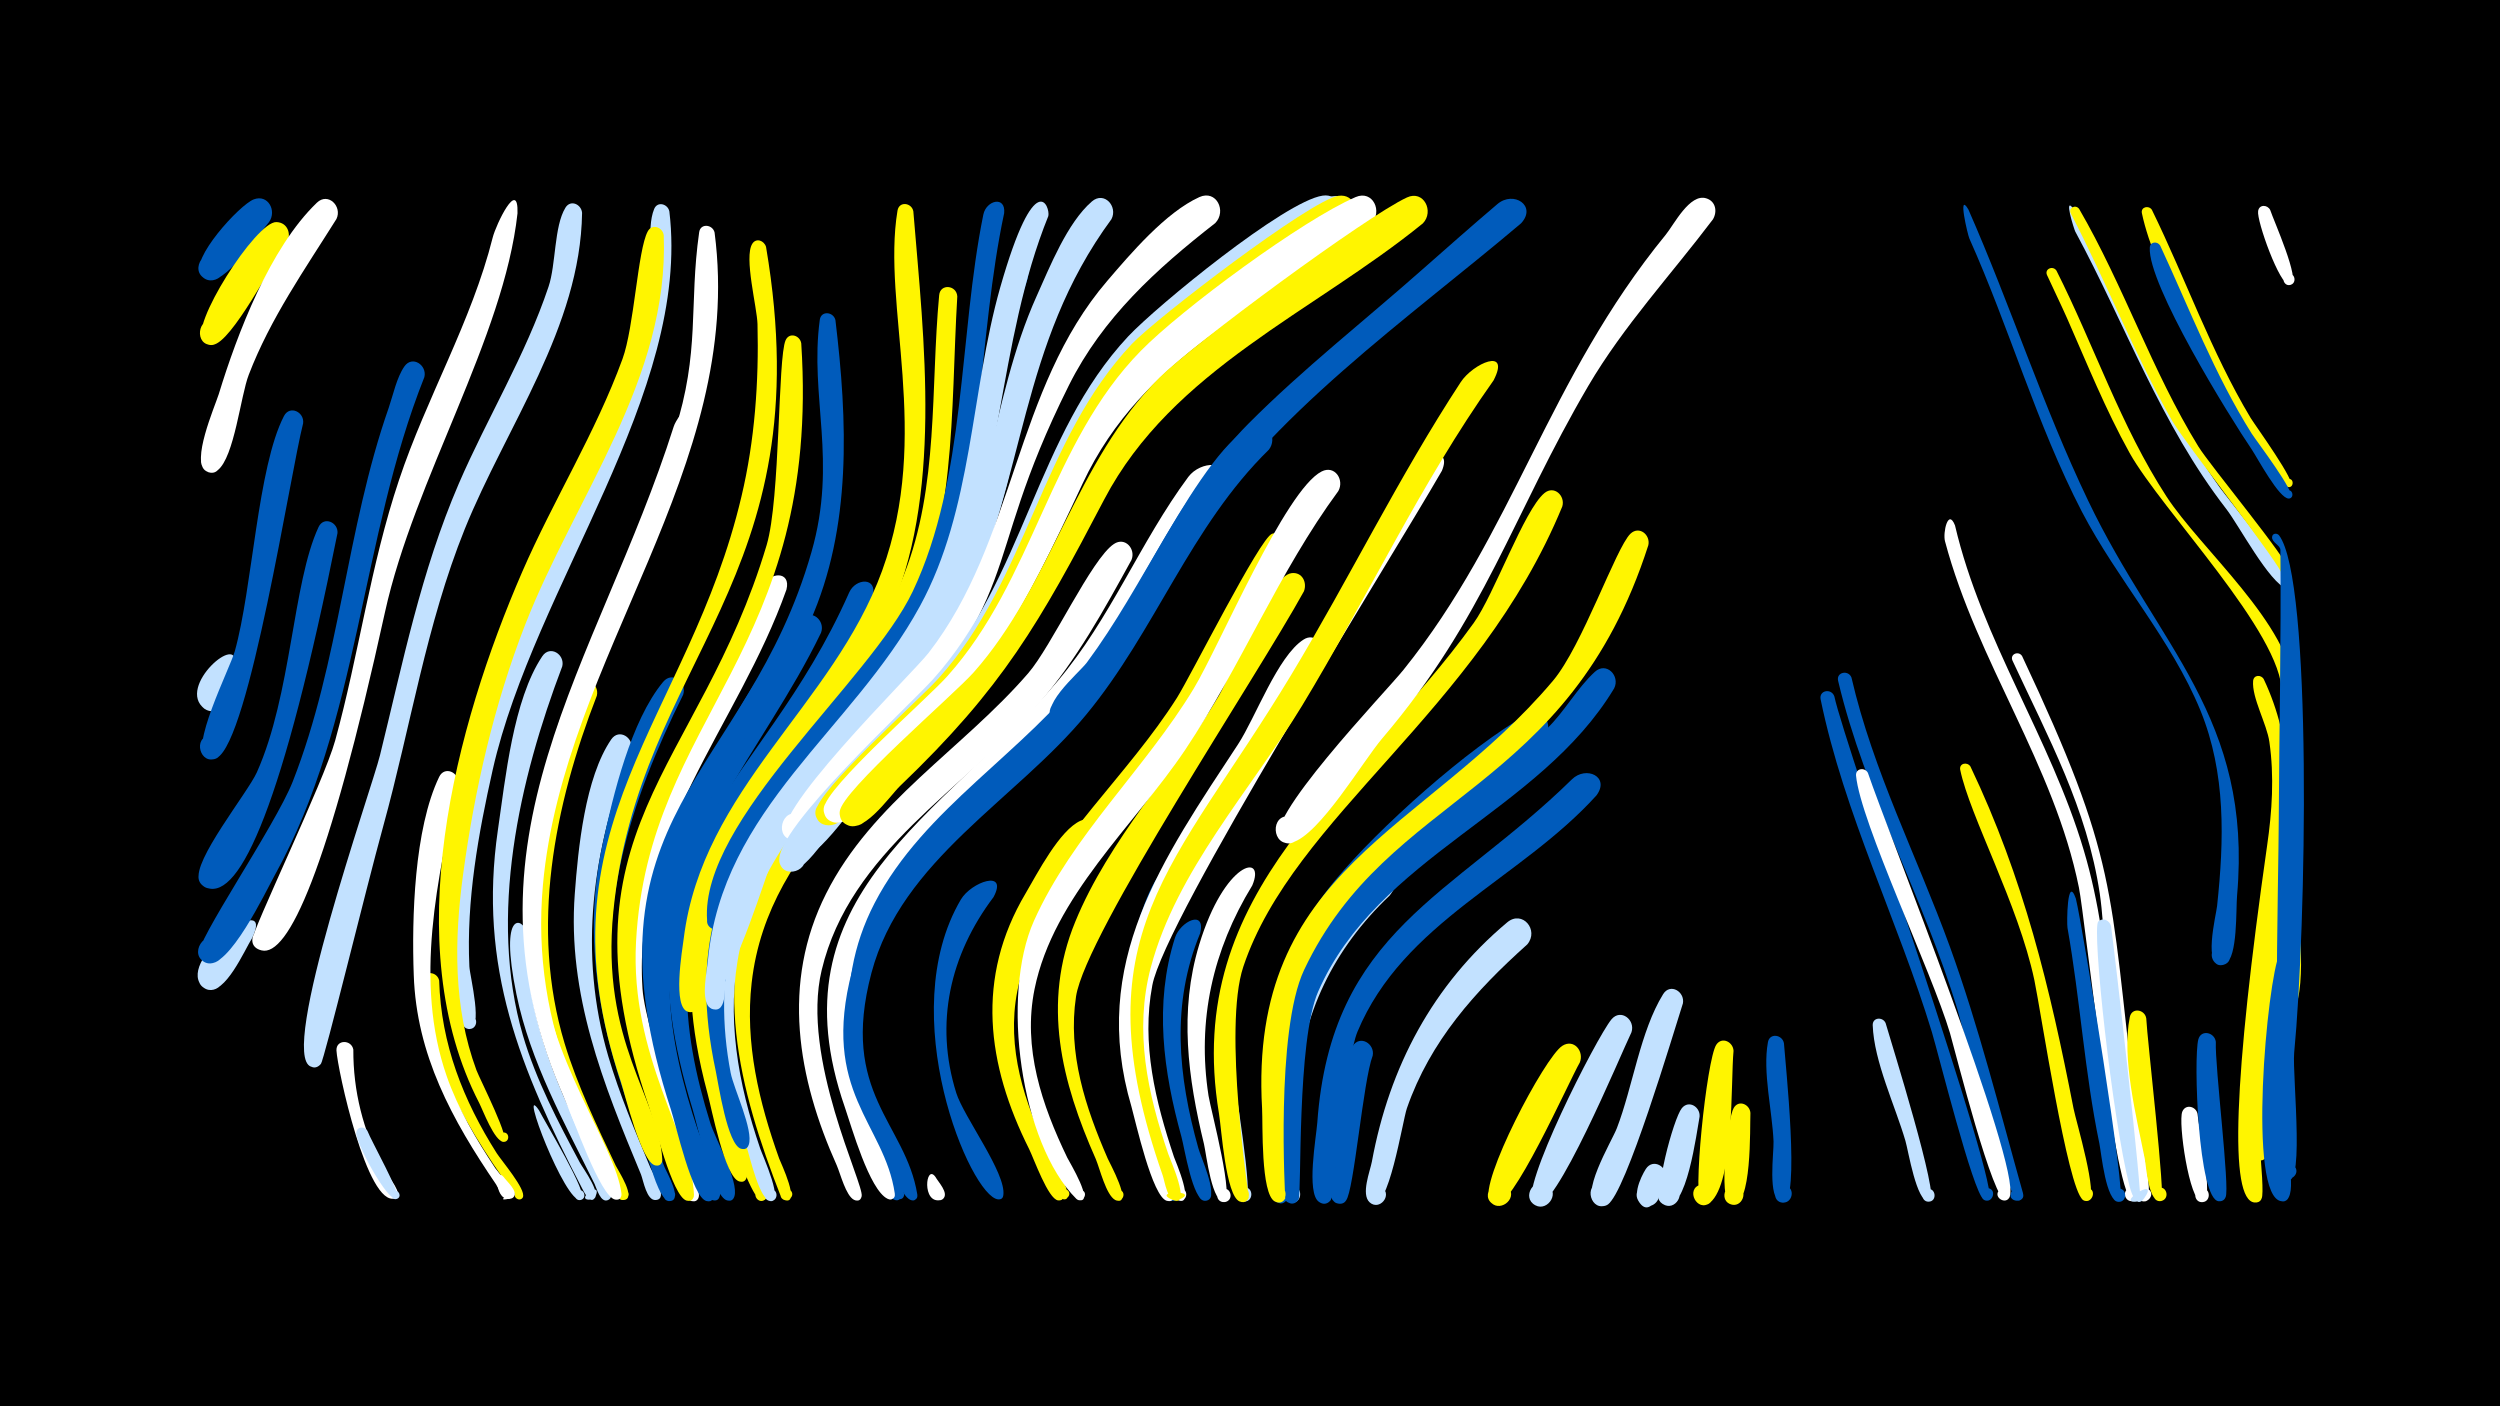 <svg width="1200" height="675" viewBox="-500 -500 1200 675" xmlns="http://www.w3.org/2000/svg"><path d="M-500-500h1200v675h-1200z" fill="#000"/><path d=""  fill="#c2e1ff" /><path d=""  fill="#005bbb" /><path d=""  fill="#fff" /><path d=""  fill="#005bbb" /><path d=""  fill="#fff" /><path d=""  fill="#005bbb" /><path d=""  fill="#005bbb" /><path d=""  fill="#fff500" /><path d=""  fill="#005bbb" /><path d=""  fill="#fff500" /><path d=""  fill="#c2e1ff" /><path d=""  fill="#005bbb" /><path d=""  fill="#fff" /><path d="M-387.4-180.4c-1.6 5.4-4.3 25.3-13.4 21.2-6.8-3-1.4-13.4 4.9-9.7 6.4 3.7 0 13.5-5.9 9.1-14.1-10.4 17.7-37.8 14.4-20.6z"  fill="#c2e1ff" /><path d="M-379-49.7c-3.6 5.7-12.9 27.4-21.5 24.6-9.4-3.1-1-17.2 6.2-10.5 6.2 5.8-3.4 15-9 8.7-11.6-13.4 36.1-47.1 24.3-22.8z"  fill="#c2e1ff" /><path d="M-370.8-393.5c-5.2 5.9-21.5 31.4-30.1 27.6-9.5-4.1 0.6-18.1 7.5-10.4 5.9 6.6-5.1 15.4-10.3 8.2-5.3-7.4 18.7-33.6 25.5-36.2 6.9-2.6 11.1 5.5 7.4 10.8z"  fill="#005bbb" /><path d="M-362.4-383.1c-6.6 8.6-26.4 47.6-35.4 48.6-9.3 1-7.6-14.4 1.2-11.4 8.8 3 0.8 16.2-5.9 9.8-7.1-6.8 25.5-57.8 35.2-57.3 5.6 0.2 7.3 6.1 4.9 10.3z"  fill="#fff500" /><path d="M-354.5-296.8c-6.2 24.2-25.8 152.4-41.4 160.6-8 4.2-12-10.3-2.9-10.8 9.1-0.5 6.6 14.4-1.8 11-9.2-3.7 11-43.2 13.3-51.4 8.5-30.2 10.9-88.4 23.6-112.9 2.8-5.4 9.9-1.9 9.2 3.5z"  fill="#005bbb" /><path d=""  fill="#fff" /><path d="M-338-244.1c-26.1 130.3-46.7 175.9-62.6 170.3-9.5-3.4-0.6-17.5 6.6-10.5 7.2 7-6.8 16.2-10.4 6.7-3.4-9 23.3-41.9 27.7-51.7 16.7-37.4 17.1-90.8 29.6-117.7 2.5-5.4 9.5-2.3 9.1 2.9z"  fill="#005bbb" /><path d="M-330.4 3.8c-0.1 19.8 4.7 39 14 56.5 1.5 2.7 8.5 10.8 7.3 13.7-1.2 3-5.6 0-3.2-2.2 2.3-2.2 5 2.4 2 3.4-13.4 4.5-27.8-62.4-28.2-71-0.2-5.3 7.2-5.3 8.1-0.4z"  fill="#fff" /><path d="M-323.6 42.9c1.5 4.2 16.6 31.1 14.4 32.4-2.3 1.4-4.3-2.4-1.8-3.5 2.5-1.1 4.1 2.9 1.4 3.7-4.4 1.5-19.9-27.4-19.4-31.8 0.3-3.1 4.1-3.2 5.4-0.8z"  fill="#c2e1ff" /><path d="M-338.5-394.9c-15.3 24.4-31.7 47.7-42.1 74.8-3.9 10-6.9 39.5-14.9 45.8-6.2 5-12.1-6.9-4.3-8.8 9.1-2.2 6.8 13.8-1.3 9.2-7.4-4.2 4.1-30.7 6.1-36.9 8.9-29.1 24.6-70.3 47.1-91.9 5.4-5.2 12.3 1.8 9.4 7.8z"  fill="#fff" /><path d=""  fill="#fff500" /><path d="M-296.3-319c-30.8 77.4-31.1 165.4-71.6 238.7-4.3 7.7-22.5 46.3-32.9 42.5-9.5-3.4-0.6-17.5 6.6-10.5 7.2 7.1-6.9 16.1-10.4 6.7-2.1-5.6 36.7-61.9 45.1-83.2 22.6-57.6 25.6-121 46.1-179.5 2.1-6.1 3.8-14.5 7.5-19.8 3.8-5.5 11-0.6 9.6 5.1z"  fill="#005bbb" /><path d="M-289.2-29.3c0.9 30.4 11.5 57.4 27.6 82.8 2.3 3.6 14.1 17.4 12.6 21-1.2 3-5.7-0.1-3.3-2.3 2.4-2.2 5.1 2.5 2.1 3.5-1.8 0.6-53.2-68.9-46.8-105.4 0.8-4.8 7-3.8 7.8 0.4z"  fill="#fff500" /><path d="M-280.1-124c-9.8 45.3-21.3 95.2-5.5 140.5 5.5 15.8 14.1 30.3 23.3 44.2 1.1 1.7 11.9 13.5 6.6 14.7-9.5 2.1 8.5-6.3 0.8-0.4-3 2.3-6.1-5.2-7-6.5-21.1-31-38.2-62.1-39.5-100.5-1-27.2 0.2-70.2 12.2-95.1 2.6-5.4 9.6-2.2 9.1 3.1z"  fill="#fff" /><path d=""  fill="#c2e1ff" /><path d="M-251.6-397.6c-6.6 59.9-49.5 127.4-63.6 191.4-27.5 125.2-46.6 165.4-59.2 162.4-10.7-2.5 0.3-18.3 6.4-9 5.2 7.9-9.5 13.4-10.9 4.1-0.6-3.8 34.5-76.4 39.8-95.9 11.4-41.4 16.9-84 30.6-124.9 13.1-39.4 34.9-76.2 45-116.5 1.6-6.3 12.4-28.8 11.9-11.6z"  fill="#fff" /><path d="M-258.3 64.9c1.5 2.2 7.2 6.9 4.8 9.7-1.8 2.1-4.9-0.9-3-2.8 2.3-2.2 5.1 2.4 2.1 3.4-8.2 2.8-8.5-15.6-3.9-10.3z"  fill="#fff" /><path d="M-247.7-53.1c0.2 33.9 10.6 64.9 25.5 95 2.1 4.2 18.9 32 14.1 34.1-2.7 1.1-4.8-2.7-2.5-4.4 2.8-2 5.7 2.6 2.7 4.3-3.8 2.1-5.8-5.8-6.7-7.6-14.5-29.5-30.8-58.4-37.5-91-8.6-41.9 3.5-36 4.4-30.4z"  fill="#c2e1ff" /><path d="M-241.3 32.9c2.5 5 24.4 41.1 20.5 42.9-2.9 1.4-4.9-3.3-1.8-4.4 3.1-1.1 4.5 3.9 1.3 4.6-7.4 1.7-30.1-57.9-20-43.1z"  fill="#c2e1ff" /><path d="M-230.1-180.2c-20.7 54.5-35.6 119.7-18.9 177.2 6.3 21.5 16.8 41.3 27.3 61 1.3 2.5 12.2 17.1 5.6 17.8-9.2 0.9 5.5-10 2-1.6-2.2 5.3-6-2.9-6.5-3.8-29.7-57.4-50-106.1-40.4-172.1 3.6-24.5 7.3-62.4 21.3-83.3 3.7-5.5 10.9-0.9 9.6 4.8z"  fill="#c2e1ff" /><path d="M-220.6-397.8c-0.8 54.8-36.4 102.5-56.3 151.7-18.5 45.9-26 95-39.1 142.5-8.6 31.2-28.3 112.3-30 114.3-5.2 6.1-11.7-6.3-3.7-7.1 6.8-0.7 5.5 10.6-1 8.4-16-5.5 29.1-133.2 33.1-149.5 10.9-44.2 19.7-88.3 37.8-130.3 13.7-31.7 32.1-61.7 43.1-94.6 3.6-10.6 2.6-28.9 8.1-37.9 2.5-4.1 7.7-1.6 8 2.5z"  fill="#c2e1ff" /><path d="M-213.5-166.1c-20.5 52.8-32.2 111.5-15.5 166.9 6.2 20.4 15.5 39.6 24.6 58.8 1 2.1 10.3 16.1 3.7 16.4-4.9 0.2-2.1-7.8 1.5-4.6 3.2 2.7-2.4 6.9-4.1 3.1-25.4-55.8-48.4-105.8-39.9-168.8 3-22.6 7-57.5 20.1-76.8 3.7-5.5 10.9-0.8 9.6 5z"  fill="#fff500" /><path d=""  fill="#005bbb" /><path d="M-197-140.1c-18.7 47.5-25.6 97.6-11 147.2 5.4 18.3 12.8 35.8 20.2 53.4 1 2.4 9.2 15.4 2.4 15.5-3.8 0-3.5-5.9 0.2-5.5 3.2 0.3 3.2 5.1 0 5.5-4.4 0.5-6-9.4-7.1-12.2-18.2-43.7-35.4-86.5-31.8-134.8 1.6-21.6 4.9-55.7 17.5-74.1 3.8-5.5 11-0.7 9.6 5z"  fill="#c2e1ff" /><path d="M-178.7-398.5c10.4 87.3-64.8 179.7-84.8 268-6.9 30.7-12.7 62.7-11.2 94.4 0.2 4.6 7.1 31.2-0.5 30-4.4-0.7-3-7.6 1.4-6.5 3.7 1 2.8 6.7-1 6.5-6.8-0.3-7.1-23.9-7.6-28.8-8.8-97.3 38.6-182.9 76.4-268.3 8.2-18.5 15-37.7 18.2-57.7 1.7-10.9-2.2-29.2 1.8-38.8 1.6-3.9 6.6-2.4 7.3 1.2z"  fill="#c2e1ff" /><path d="M-181.4-387c2.6 68.9-42.5 125.4-66.5 186.8-14.9 38.2-24.3 79.2-29.8 119.8-4.3 31.6-4.8 63.8 6.4 94.1 1.6 4.3 17.4 35.2 12.8 34.4-2.6-0.4-2.3-4.3 0.2-4.5 3-0.1 3 4.6 0 4.5-4.4-0.3-9.9-15.2-11.7-18.7-39.3-76.1-11.6-180.6 20.7-255 15-34.5 35.2-66.7 48.1-102.1 5.6-15.3 7.3-52.3 12.1-61.2 2.1-4 7.3-2 7.7 1.9z"  fill="#fff500" /><path d="M-172.1-166.5c-25.5 51.4-43.4 105.5-30.4 163.3 4.9 21.9 13.2 42.7 21.5 63.5 0.9 2.2 9.1 16.3 2.3 16.2-4.5 0-2.8-7.3 1.2-5.4 4 1.9-0.5 7.8-3.3 4.4-4.7-5.6-6.9-17-9.7-23.8-19.1-47.9-31.4-95.2-20.2-146.8 5-23.3 13.5-58.9 29-77.6 4.5-5.4 11.6 0.3 9.6 6.2z"  fill="#005bbb" /><path d="M-164.1-301.6c-22.9 88.9-83.5 164.1-77 260.3 3.3 48.7 36.7 91.2 39.4 114.2 0.5 4.8-7.5 2.6-4.7-1.2 3.4-4.5 7.3 5 1.7 4.1-7.1-1.1-20.5-39.9-23.7-47.1-56.2-124.4 15.7-210.2 51.8-324 1.7-5.4 14.8-20.8 12.5-6.3z"  fill="#fff" /><path d="M-157-388.4c14.8 113.3-72.6 203.6-82.4 313.3-3 33.2 2.1 65.3 14.6 96.1 2 4.8 14.1 24.5 11.7 28.6-2.4 4.1-7.5-2.4-2.9-3.7 3.9-1.1 4.3 5.6 0.3 4.9-6.7-1-16.1-32.3-18.5-38.4-43.1-111.1 25.4-203.4 58-305.2 12.4-38.6 6.8-60.5 11.8-95.7 0.6-4.5 6.5-3.8 7.4 0.1z"  fill="#fff" /><path d="M-147.5-54.9c-9.8 35.3-3.6 71.3 7.7 105.4 1.4 4.1 10.9 22.4 6.9 25.4-3.2 2.3-6.5-2.9-3.1-4.9 4-2.3 6.2 5 1.6 5.4-6 0.5-32.7-72.7-24.7-123.8 1.2-7.5 13-20.7 11.6-7.5z"  fill="#fff500" /><path d=""  fill="#005bbb" /><path d="M-132.3-381.5c27.3 160.9-61.2 197.1-73.3 319-6.2 62.8 21.9 89.5 23.5 119 0.3 5.2-8.3 2.3-4.9-1.7 4-4.7 7.5 5.8 1.5 4.6-6.7-1.5-14.4-33.8-16.5-40.2-41.3-122.9 32.7-173.7 57.9-280.9 6.4-26.9 8.4-55.1 7.7-82.7-0.2-8.1-6.6-32.2-2.5-38.6 1.9-3 5.7-1.5 6.6 1.5z"  fill="#fff500" /><path d="M-122.5-217c-23.4 66-74 116.7-69.1 191.6 1.5 22.4 28.9 93.5 27 100-1.5 5.1-8.8-0.7-4.2-3.4 4.6-2.7 5.9 6.6 0.7 5.3-6.5-1.6-14.6-35.5-16.9-42.2-40.2-116.1 10.3-154.1 51.3-252.8 2.9-7.1 13.5-7.6 11.2 1.5z"  fill="#fff" /><path d="M-115.4-335.2c9.6 148.4-73.4 178.7-79.3 287.2-3 55 26.9 94.5 27.8 121.4 0.2 5.3-8.5 2.2-5-1.8 4.2-4.7 7.6 6.1 1.5 4.7-6.9-1.7-15.8-38.3-18.2-45.4-45.7-132.9 24-160 56.6-269.3 6.6-22.3 5.3-90 9.1-98.3 1.8-4 6.9-2.3 7.5 1.5z"  fill="#fff500" /><path d="M-105.9-196.3c-28 58.1-75 102.7-72.7 172 0.7 22.9 6.4 45.3 13.6 66.9 2.2 6.7 12.6 25 10.5 31.5-1.6 5.2-8.9-0.8-4.1-3.3 4.7-2.6 5.9 6.7 0.7 5.3-4.7-1.2-7.1-15.8-8.7-20.1-18.3-50.8-28.5-101.9-8.9-154.1 11.5-30.7 38.6-80.1 60.1-104.7 4.7-5.3 11.7 0.6 9.5 6.5z"  fill="#005bbb" /><path d="M-99-346.4c5.8 48.3 8 99.4-12.2 144.8-23.3 52.3-64.6 93.9-70.6 153.4-5.9 58.5 23.8 93.3 24.5 121.8 0.1 5.4-8.7 2.1-5.1-1.9 4.2-4.7 7.6 6.3 1.5 4.8-6.9-1.7-14.7-36.8-17-43.7-46.5-142.7 36.4-159.3 67.4-267.8 12.6-43.9-1-74.5 4-111.5 0.6-4.5 6.5-3.9 7.5 0.1z"  fill="#005bbb" /><path d="M-90.3-13c-1.4 24.5 24.8 83.5 24.3 86.6-0.8 4.5-7.5 0.3-3.9-2.3 3.1-2.3 5.7 3.6 2 4.3-14.7 3.1-30.7-77.9-30.8-88.6 0-5.6 7.8-5.2 8.4 0z"  fill="#005bbb" /><path d="M-81.1-213.9c-24 66-86.6 108.5-89.1 183.6-0.8 23.6 4.1 46.8 11.1 69.2 2.3 7.5 13.9 28.3 11.6 35.4-1.6 5.2-8.9-0.8-4.2-3.5 4.7-2.6 5.9 6.7 0.7 5.4-7-1.8-14.4-37-16.6-43.9-39.8-129.8 31.6-149.3 75.2-247.9 3.1-7 13.7-7.5 11.3 1.7z"  fill="#005bbb" /><path d=""  fill="#005bbb" /><path d="M-61.6-398.6c5.1 62.2 14.4 137.1-12.5 195.5-22.1 48.1-66.2 82.3-83.1 133.3-3.1 9.4-3.6 50.7-9.1 54.8-5 3.7-9.3-5.8-3.2-7 6.2-1.3 6 9.2-0.1 7.7-7.8-1.8-2.9-29.7-2.2-35.3 9-71.9 71.7-111.8 95.2-176.4 23.9-65.6-0.2-127.1 7.4-172.9 0.8-4.7 6.8-3.8 7.6 0.3z"  fill="#fff500" /><path d=""  fill="#fff500" /><path d="M-51 64.9c1.3 2.4 6.6 7.8 3.7 10.5-2.7 2.6-6-2.7-2.4-3.9 3-1.1 4.4 3.8 1.3 4.5-9.3 2.2-7.3-17.7-2.6-11.1z"  fill="#fff" /><path d="M-40.5-357.7c-3.3 54.7 0.1 113.9-27 163.4-27.5 50.3-76.8 85.6-89.1 144.2-5.4 25.6-3 51.9 3.5 77.2 2.1 8.3 13.9 30.5 11.5 38.1-1.6 5.2-8.9-0.8-4.2-3.4 4.7-2.6 5.9 6.7 0.7 5.3-7-1.8-13.4-35.5-15.3-42.3-35.5-132 55.6-150.9 94.3-248.9 16.8-42.6 12.7-89.4 16.9-134.2 0.5-5.7 8.4-4.9 8.7 0.6z"  fill="#fff500" /><path d="M-31.4-188.4c-35.6 54.9-99.8 89.6-107.8 160.1-3.3 28.9 3.5 57.3 13.2 84.4 0.7 1.9 10.7 22.7 2.5 19.9-4.2-1.5-0.3-7.8 2.9-4.7 3.2 3.1-3 7.2-4.6 3-20.1-51.5-34.1-104.7-8.6-157.1 8-16.5 81.7-108.1 94.3-114.7 6.1-3.2 10.8 3.8 8.1 9.1z"  fill="#fff500" /><path d="M-23.1-69.4c-20.9 27.7-28.4 60.5-17.9 94 3.6 11.5 24.1 38.6 22.6 49.1-0.6 4.3-7.2 0.5-3.7-2.2 3.4-2.7 5.6 4.6 1.2 4.2-13.3-1.2-50.3-88.9-17.9-143.9 5-8.5 22.9-14.7 15.7-1.2z"  fill="#005bbb" /><path d="M-15.2-273.9c-29.3 125.3-111.6 146-129.6 229-7 32.5-0.9 65.2 9.7 96.2 0.9 2.8 12.5 28.1 4 25-3.1-1.1-2-5.9 1.4-5.5 3.3 0.4 3.2 5.4-0.1 5.7-5.5 0.5-10.3-21.5-11.8-25.9-50.3-144.3 31.8-157 90.6-255.5 13.7-22.9 14.9-49.7 26.6-72.4 2.8-5.4 9.8-1.9 9.2 3.4z"  fill="#c2e1ff" /><path d="M-6.7-366.4c-18.1 54.3-16.1 115.5-43 166.7-27.6 52.6-82.3 86.7-98.1 146.2-6 22.4-5.8 45.8-1.5 68.4 1.5 7.8 11.1 27.6 8.7 34.6-1.8 5.3-9.1-1-4.3-3.6 4.9-2.6 5.9 7 0.6 5.5-6.5-1.8-10.8-30.9-12.1-37.1-25.5-118.4 61.1-144 102.7-231.9 20.6-43.4 20.5-93.6 33.2-139.4 4.8-17 16.6-24.5 13.8-9.4z"  fill="#005bbb" /><path d="M-18-397.7c-12.7 59.5-9.7 126.3-32.2 183-17.7 44.6-55.6 74.7-80.8 114.4-4.4 6.8-19.5 48.6-26.1 46.5-8.9-2.8 1.4-15.4 5.9-7.2 3.8 7-8.8 10.7-9.4 2.7-3.4-48 78.2-114.6 98.7-157.8 25.8-54.5 22-122.4 33.9-180.9 1.4-6.9 10.8-9.2 10-0.7z"  fill="#005bbb" /><path d="M10-74.4c-21.2 28.6-31.6 61-21.6 96.2 1.9 6.8 22.7 53.9 20.5 54-3.9 0.4-3.1-6 0.5-4.7 3.7 1.3 0.3 6.8-2.5 4.1-5.2-5-8.6-16.2-11.8-22.8-19-38-26.5-77.5-6.1-116.6 12.4-23.7 27.2-21.8 21-10.2z"  fill="#c2e1ff" /><path d="M3.2-396.3c-24.6 60.8-22.1 129.8-49.4 188.8-22.8 49.2-70.1 81-93 129.9-6.6 14.2-11 29.4-12.7 45-0.4 3.4 1.6 19.9-6.4 16.8-5.2-2.1-1.5-10 3.4-7.5 5.8 3-1.2 11.3-5.1 6.2-3.4-4.5-0.7-16.4-0.2-21.8 6.9-73.4 69.2-110.3 101.8-170.2 25.4-46.6 24.2-102.6 38.5-152.9 16.9-59.2 24.1-38.5 23.1-34.3z"  fill="#c2e1ff" /><path d="M26.5-95.8c-25.2 30.2-48.4 63.1-41.7 104.5 1.9 11.9 26.4 61.8 25.8 65.5-0.8 4.5-7.5 0.3-3.9-2.4 3.6-2.7 5.7 4.9 1.2 4.4-4.8-0.6-11.7-20.2-13.9-24.6-20.4-40.7-25.8-82.2-1.7-122.8 5.5-9.3 16.3-30.5 26.5-34.9 6.7-2.8 11 4.9 7.7 10.3z"  fill="#fff500" /><path d="M34.8-184.5c-35.9 55.6-113 90.4-125.1 159.3-6.5 37.2 23.6 95.4 22.9 99.2-0.8 4.5-7.5 0.3-3.9-2.4 4.3-3.2 5.2 6.5 0.4 4.2-4-1.9-7.4-13.3-9.3-17.2-19.9-40.6-28.2-84.9-6.4-126.8 19.7-37.8 56.3-61.6 85.2-91.6 8.4-8.7 17.8-28.2 28.1-33.7 6.1-3.3 10.8 3.7 8.1 9z"  fill="#005bbb" /><path d="M43.1-231.2c-13.2 24-26.3 47.9-44.3 68.7-36 41.6-90.8 71-104.4 128.2-10.1 42.2 20.5 102.8 19.2 108.5-1.2 5.5-8.6-1.5-3.2-3.1 4.6-1.3 3.8 7-0.5 4.8-3.9-2-6.5-12.5-8.2-16.4-18.9-42.1-26.8-87.6-5.2-130.5 22-43.9 65.7-69.6 97-105.8 11.2-12.9 30.5-55.1 41.2-62.1 5.4-3.6 10.6 2.5 8.4 7.7z"  fill="#fff" /><path d=""  fill="#fff500" /><path d="M33.5-394.8c-44.5 60.5-40.9 124.2-71.5 187.7-22.4 46.7-66.6 76.7-91.9 121.4-1 1.7-18.7 58.3-24.2 55.4-5.4-2.9-0.4-11.1 4.6-7.7 5.1 3.4-0.8 11.1-5.4 7.2-12.2-10.4 14.3-60.6 20.4-70.9 22-36.7 56.8-63.2 79.6-99.3 29.9-47.6 29.7-106.3 52.5-156.9 6.3-14 14.7-35.2 26.5-45.4 5.9-5.1 12.6 2.4 9.4 8.5z"  fill="#c2e1ff" /><path d="M68-75.2c-18.4 32-25.4 65.6-16.7 101.9 1.5 6.1 17.1 50 11.8 49.7-4-0.2-3.4-6.5 0.6-5.9 4.6 0.7 1.8 7.9-2.1 5.4-16.9-11.2-24.2-98.2-19.2-118.5 15.1-61.9 27.6-37.8 25.6-32.6z"  fill="#005bbb" /><path d="M76.1-52.1c-14.1 34.1-10.6 68.6-0.9 103.2 1.2 4.4 9.4 21.9 4.8 24.8-3.6 2.2-6.9-3.7-3-5.5 4.5-2.1 6.4 5.9 1.4 6-5.9 0.1-9.9-25.7-11.3-30.7-8.7-31.5-13.2-63.8-3.1-95.6 2.5-7.8 14.8-13.8 12.1-2.2z"  fill="#005bbb" /><path d="M84.5-267.9c-28.2 33.8-43.2 76.2-72 109.7-34.7 40.6-89.2 69.3-103.5 124.2-15.3 58.4 15.6 73.1 20.5 106.9 0.8 5.3-8.3 1.6-3.9-1.7 4.4-3.2 5.2 6.6 0.4 4.2-8.7-4.2-17.3-34.7-20.4-43.7-35.6-102.3 46.9-139.5 102-204.7 25.4-29.9 39.6-66.8 62.8-98.1 5.8-7.8 21-8.4 14.1 3.2z"  fill="#fff" /><path d="M91.6 9.8c0.2 8.1 10.8 66.3 6.2 66.9-4.6 0.7-5.3-6.7-0.6-6.8 4.7-0.2 4.5 7.2-0.1 6.8-5.7-0.4-5.8-15.9-6.5-19.8-9.9-49.8-1.2-59.6 1-47.1z"  fill="#c2e1ff" /><path d="M101.1-75c-19 31.1-26.6 64.8-21 101 1 6.4 13.2 51.9 6.9 51-3.8-0.5-3.6-6.2 0.2-6.5 3.8-0.3 4.9 5.3 1.2 6.4-6.7 2-9.4-23.3-10.5-27.8-7.7-31.7-12-63.7-2.3-95.6 12.2-40.4 32.2-44.3 25.5-28.5z"  fill="#fff" /><path d="M109.1-284.2c-37.7 36.9-54.5 87-87.7 127.2-33.8 41-88.7 69.7-103.1 124-15.4 58 16.4 71.9 22 106.3 0.8 5.2-8 1.7-3.8-1.5 4.2-3.2 5.2 6.3 0.4 4.1-4.4-2.1-8.3-14.7-10.4-18.9-19.7-39.4-27.9-82.6-6.7-123.5 23.8-45.9 72.1-72.2 102.7-112.9 17.1-22.8 55.8-108.5 79.5-116.2 7.3-2.4 11.1 6.2 7.1 11.4z"  fill="#005bbb" /><path d="M117.6-234.9c-20.6 33.7-36.2 70-59.4 102.1-24.6 34.1-61.6 65.6-69.9 108.6-5.3 27.3 3.4 53.6 15.2 77.8 1 2 14.2 23.7 6.7 22-3.8-0.9-1-6.7 2.1-4.4 3.1 2.4-1.9 6.5-3.7 3.1-21.7-42.4-41.7-84.8-20.4-131.9 18.1-40.1 53.3-70.5 76.7-107.4 6.8-10.8 40-77 45.7-78.8 5.7-1.8 9.1 4.1 7 8.9z"  fill="#fff500" /><path d="M125.9-216.2c-22.6 41.1-104.8 164.4-109.4 194.5-4.1 27.2 4.5 53.2 15.2 77.8 0.8 1.9 12.2 22.5 4.2 20.1-3.5-1-1.6-6.4 1.8-5 3.3 1.4 0.9 6.5-2.4 4.8-4.4-2.4-7.4-15.1-9.3-19.6-16.5-37.2-26-74.7-9.9-113.9 16.2-39.6 47.3-72 69-108.6 5.9-10 23.8-57.5 34.9-58.8 5.1-0.6 7.5 4.5 5.9 8.7z"  fill="#fff500" /><path d="M134.2-185.1c-29.6 52.7-85.4 108.5-89.8 171-1.5 21.4 20.8 83.7 19.3 88.6-1.6 5.2-8.9-0.8-4.2-3.5 4.7-2.6 5.9 6.7 0.6 5.4-7-1.8-15-38.1-17-45.2-20.4-68.9 14.9-118.7 51.2-174 8.3-12.7 19-42.3 31.4-50.2 5.5-3.6 10.6 2.7 8.5 7.9z"  fill="#fff" /><path d="M142.4-264.3c-28.7 39-46.7 84.1-73.5 124.2-24.5 36.5-63.2 70.2-72.3 114.8-5.8 28.4 3.5 55.7 15.7 81 1 2 13.3 22.3 5.5 20.3-3.3-0.8-1.7-6 1.4-4.8 3.7 1.4 0.2 6.9-2.6 4.2-26.7-26.7-36.4-97.4-20.3-133.4 18.4-41.1 53.5-73.1 76.7-111.5 12.2-20.2 43.9-95.4 61.4-104.2 6.3-3.2 11 4 8 9.4z"  fill="#fff" /><path d="M83.3-392.9c-28.2 22-54 45.4-70.2 77.8-45.7 91.5-16.3 96.4-100.9 185.7-6.2 6.6-22.6 32.8-31 32.6-10-0.2-6.1-16.4 3-12 7.7 3.8 1.1 15.6-6.2 11-12.6-8 59.8-78.6 67.7-88.8 41.7-53.7 41.1-126.5 85.8-178.6 11.3-13.2 28.1-32.9 44.2-40.2 8.2-3.7 13.2 6.8 7.6 12.5z"  fill="#fff" /><path d="M158.9 6.7c-4.6 12-9 65.1-12.8 69.5-4.4 5.2-11.3-3.8-5.1-6.7 7.3-3.4 8.1 10.5 0.5 8-10-3.3 2.7-67.3 7.8-75.4 3.5-5.5 10.7-1.1 9.6 4.6z"  fill="#005bbb" /><path d="M167-70.1c-26.7 25.3-42.4 57.1-44.4 93.9-0.4 7 3.6 55.4-3.4 53.3-4.3-1.3-3-7.9 1.5-7.6 5.2 0.4 4.1 8.6-1.1 7.7-7.3-1.4-5.4-36.8-5.5-43.4-0.7-39.6 9.8-76.4 36.3-106.5 7-7.9 26.7-10.4 16.6 2.6z"  fill="#c2e1ff" /><path d="M140.4-392.7c-33.2 24.8-72.6 42.9-99.6 75.2-28 33.5-35.9 77.4-56.7 115-19.9 36-51.1 61.3-78.1 91.4-5.1 5.7-20.9 34.4-29.3 28.6-7.9-5.5 3.8-16.4 8.7-8 4.9 8.3-10.3 13.3-11.3 3.6-1.6-15.7 60.9-72.9 73.7-87 43.7-48.5 49.5-117.3 93.7-164.6 13.7-14.6 75.2-65 93.4-67.6 8.2-1.2 10.7 8.6 5.4 13.4z"  fill="#c2e1ff" /><path d="M145.2-392.4c-33.9 25.6-74.9 43.9-102.7 76.7-27.5 32.4-35.9 74.8-55.9 111.5-17.8 32.7-44.7 57.1-70.3 83.5-5.9 6-27 38.5-35.1 32.4-7.9-6 4.6-16.6 9.2-7.9 4.6 8.7-11.2 13.1-11.7 3.3-0.8-13.9 57.8-67 69.6-80 43.2-47.4 49.8-114.5 92.6-161.2 11.7-12.8 84.5-69.5 98.8-71.7 8.2-1.2 10.7 8.5 5.5 13.4z"  fill="#c2e1ff" /><path d="M192.1-274c-25.3 44-133.1 215.1-139 247-5.3 28.1 1.5 55.6 10.4 82.3 0.7 2.1 10.5 24.2 1.9 20.8-3.2-1.3-1.8-6.3 1.6-5.7 3.4 0.6 3.1 5.7-0.3 5.9-5.3 0.3-6.9-13.5-8.2-17.2-33.9-99.3 3-139.2 54.5-219.8 23.6-36.9 44.1-75.8 65.7-113.9 4.2-7.5 18.4-11.3 13.4 0.6z"  fill="#fff" /><path d="M147.9-392.6c-37.7 28.6-84.4 48.5-112.6 88-36.7 51.2-41 105-88.7 154.3-7.1 7.4-44.9 52.5-53 45-7.7-7.2 6.7-17 10.7-7.3 3.9 9.7-13.3 12.6-12.7 2.2 0.5-10.2 49.3-53.3 58.8-63.9 42.7-47.3 49.4-114.5 92.9-160.6 11.6-12.3 85.6-69 99.1-71.1 8.1-1.2 10.7 8.5 5.5 13.4z"  fill="#fff500" /><path d="M158.1-392.6c-50.9 39.5-109.6 63-138.4 124.6-29.5 63.2-45.4 93.4-95.7 143.2-4.9 4.9-18.5 25.7-26.5 18-7.6-7.4 7.1-17.1 10.8-7.1 3.8 9.9-13.6 12.5-12.8 1.9 0.7-10 49.8-52.8 59.2-63.4 41.5-46.3 49.4-111.9 92.9-156.2 19.7-20.1 77.6-62.8 103.1-73.8 8.3-3.6 13.2 7.1 7.4 12.8z"  fill="#fff" /><path d="M216.9-317.4c-35 49.3-60.7 104.7-92 156.3-24.5 40.3-60.2 79.1-72.5 125.4-8.1 30.5-1.6 60.5 8.4 89.7 0.8 2.4 11.2 25.4 2.5 22.1-12.3-4.8 14.4-5 2.2-0.1-5 2-6.5-9.4-7.4-11.8-40.6-116.1 5.2-146.6 61.7-240.3 27.9-46.3 51.7-95.2 81.3-140.4 5.9-9.1 24.2-17.1 15.8-0.9z"  fill="#fff500" /><path d="M183-392.8c-52.5 42.7-120.2 70.2-152.9 132.4-31.2 59.6-48.7 90.4-98.1 137.7-5 4.8-19 25.5-26.9 17.5-7.5-7.6 7.5-17.1 11.1-7 3.6 10.1-14 12.4-13.1 1.7 0.8-9.8 54.5-55.8 64.3-66.8 37.6-42.5 48.8-101.4 89.2-141.5 16.2-16.1 99.1-77.3 118.7-86.4 8.1-3.8 13.2 6.7 7.7 12.4z"  fill="#fff500" /><path d="M233.1-46.7c-25 22.4-46.6 46.4-57.8 78.7-2.1 6.1-8.9 50.5-17 45.7-5.5-3.2 0.1-11.6 5.1-7.8 5.1 3.8-1.3 11.5-6 7.2-4.2-3.9 0.2-14.8 1.1-19.5 8.4-45.5 29.2-84.9 65-114.9 7.2-6 15.4 3.7 9.6 10.6z"  fill="#c2e1ff" /><path d="M241.4-145.9c-42.7 42.7-103.9 69-121.6 131.8-5.5 19.6 0.6 85.2-2 89.8-3.6 6-10.9-3.6-4.3-5.6 6.7-1.9 5.4 10.2-0.7 6.9-7.9-4.1-6.1-45.7-6.2-54.2-0.6-37.2 10.5-71.5 34.3-100.3 20.9-25.2 63.8-63.5 92.2-79.6 7.4-4.2 13.1 5.3 8.3 11.2z"  fill="#005bbb" /><path d="M249.9-256.9c-40.5 98.4-129 148.8-153.1 220.9-9.9 29.5 2.8 110.7 2.6 111-2.8 5.7-10.2-2.4-4.3-4.7 5.9-2.3 5.8 8.8-0.1 6.4-6.7-2.8-8.7-35.2-9.9-42.2-18-108.3 66.6-157.9 122.3-235.5 9.7-13.4 24.2-54.3 33.9-62.3 4.7-3.9 10.1 1.3 8.6 6.4z"  fill="#fff500" /><path d="M258.3 10c-5.2 9-33.2 72.3-41.1 68.3-7.9-4 1.4-15.5 6.9-8.5 4.7 6-5.1 12.9-9.1 6.5-5.3-8.4 26.4-68.9 34.9-74.3 5.6-3.6 10.6 2.7 8.4 8z"  fill="#fff500" /><path d="M266.3-118.2c-36.4 40.2-92.7 60.7-114.7 113.4-5.6 13.3-12.2 80-12.8 80.8-4.7 6.1-11.6-5.4-4-6.6 7.6-1.2 4.7 11.9-1.7 7.5-6.2-4.2-1.3-31.2-0.8-38 6.6-92.2 64.9-108.6 122.2-164.8 6.8-6.7 18.5-1.3 11.8 7.7z"  fill="#005bbb" /><path d="M274.8-169.6c-35.9 59.7-113.6 80.4-142.1 145.6-10.3 23.6-7.8 97.1-9.4 99.8-3.9 6-11.1-4.1-4.2-5.8 6.9-1.7 5.3 10.6-1 7.1-7.2-4-4.5-39.8-4.5-47.7-0.5-100.2 68.1-120.5 129.1-179.8 8.4-8.2 14.3-19.3 22.8-27.1 5.5-5.1 12.3 1.9 9.3 7.9z"  fill="#005bbb" /><path d="M283.1-4.5c-5.1 10.5-37.1 87.9-46.2 83-6.8-3.7-0.4-14.1 6-9.8 6.4 4.4-1.1 14.1-7 9.1-7.1-6.1 30.4-79.8 37.6-88.5 4.5-5.4 11.6 0.3 9.6 6.2z"  fill="#c2e1ff" /><path d="M291.2-238.3c-38.5 119.9-124.7 118.1-165.2 203.8-13.9 29.5-9 109.6-9.1 109.8-3.5 6-10.9-3.6-4.3-5.5 6.7-1.9 5.4 10.1-0.7 6.9-6.8-3.6-5.7-37.2-6.1-44.6-6.6-115.5 78.2-132.5 139.6-205.3 14.1-16.7 30.2-63.8 37.2-70.6 4.2-4 9.7 0.5 8.6 5.5z"  fill="#fff500" /><path d="M299.5 65.7c-1.1 3.5-7.2 21.1-13.2 10.5-3.1-5.5 4.6-11 8.8-6.3 3.6 4-0.6 10.4-5.7 8.8-7.3-2.3-1.9-13.7 0.6-17.6 3.5-5.4 10.7-1 9.5 4.6z"  fill="#c2e1ff" /><path d="M307.8-18.4c-4.5 14-27.6 91.9-36.2 96.6-7.9 4.3-12-10-3.1-10.6 9-0.6 6.7 14.1-1.6 10.9-9.7-3.8 6.8-30.7 9.2-37 7.6-19.7 11.2-46.5 22.2-64.3 3.4-5.5 10.5-1.2 9.5 4.4z"  fill="#c2e1ff" /><path d="M315.8 36c-1.3 6.7-6.2 46.5-16.7 42.4-6.7-2.6-2-12.9 4.4-9.6 6.4 3.3 0.6 13.1-5.4 9.1-5-3.3 5.2-41.2 9.2-46 3.4-4.1 8.9-0.5 8.5 4.1z"  fill="#c2e1ff" /><path d="M230.1-392.8c-53.7 45.5-121.2 92.2-158.8 152.3-6.8 10.9-52.9 99.9-65.5 87.3-5.6-5.5 1.7-14.7 8.3-10.4 7.7 4.9-0.6 16.7-7.8 10.9-9.2-7.3 11.3-23.9 15.4-29.3 27.8-37.5 44.2-81.1 77.6-114.7 26.2-26.3 55.8-49.5 83.6-74.1 11.9-10.5 23.8-21 35.8-31.2 7.8-6.7 19.2 0.8 11.4 9.2z"  fill="#005bbb" /><path d="M332.1 4.4c-1.4 14.7 0.5 63.1-11.3 72.9-6.1 5-12.1-6.7-4.4-8.7 7.6-2 8.2 11.1 0.4 9.7-4.8-0.9 2.4-69.8 7-76.8 2.7-4.1 8.1-1.4 8.3 2.9z"  fill="#fff500" /><path d="M340.2 34.2c-0.3 6.5 0.9 46-8.9 44-6.2-1.3-3.7-11 2.4-9 6.1 1.9 2.5 11.3-3.4 8.7-5.4-2.4-1.1-41.3 1.9-46.1 2.4-4.1 7.7-1.7 8 2.4z"  fill="#fff500" /><path d=""  fill="#005bbb" /><path d="M356.3 0.8c0.6 9 8 76.9-0.5 76.5-5.6-0.3-4.7-9.1 0.9-8.3 5.5 0.9 3.7 9.5-1.8 8.1-6.6-1.8-3.4-23.8-3.6-29.2-0.6-14.6-5.3-33.3-2.7-47.6 0.8-4.7 7-3.7 7.7 0.5z"  fill="#005bbb" /><path d="M322.2-394.7c-20.1 26.6-42.8 51-59.8 79.9-36.4 62.1-49.6 111.3-98.9 169.2-9.3 10.9-30.1 46.4-43.3 50-9.9 2.7-10.8-14.2-0.7-12.5 10.1 1.7 3.8 17.4-4.6 11.7-11.2-7.6 50.9-72.2 58.7-82 53-65.8 69.1-139.4 126-209 3.9-4.8 11.5-19.9 19.4-17.4 4.6 1.4 5.4 6.4 3.2 10.1z"  fill="#fff" /><path d=""  fill="#c2e1ff" /><path d="M380.5-165.7c4.7 22.7 81.5 239.9 74.1 241.9-4.6 1.2-5-6.7-0.3-5.9 4.7 0.8 1.7 8.2-2.2 5.4-5.1-3.5-21.5-69.3-24.8-80.3-16.3-53.5-42.1-104.8-53.4-159.7-0.9-4.4 5.2-5.5 6.6-1.4z"  fill="#005bbb" /><path d="M388.7-174.8c10.4 45 31.5 85.9 47.2 129.1 14 38.6 24 78.8 35.1 118.3 1.6 5.5-8 4.6-5.6-0.4 2.5-5.1 9.1 2.2 3.8 4.1-5.7 2.2-26.7-81.8-29.5-91.3-16.1-53.7-44.5-103.6-57.4-158.2-1-4.2 4.9-5.4 6.4-1.6z"  fill="#005bbb" /><path d="M396.6-129c9.2 27.2 73.5 187.9 68.1 203.3-1.6 4.5-8.4 0.3-5-3.1 3.3-3.4 7.7 3.2 3.2 4.9-5.9 2.2-24.4-71.6-26.9-80.2-8.8-29.6-43-101.2-45.1-123.6-0.3-3.6 4.3-4.1 5.7-1.3z"  fill="#fff" /><path d="M405.1-8.9c2.6 9 26.2 84.3 21.3 85.6-4 1-5.3-5.4-1.2-6 4.1-0.6 4.7 6 0.6 6.1-5.9 0.2-9.8-24.5-11.2-29.2-4.9-16.8-15.1-38.1-15.7-55.5-0.1-3.9 4.9-4.1 6.2-1z"  fill="#c2e1ff" /><path d=""  fill="#005bbb" /><path d="M444.8-399.5c20.3 46.1 35.8 94.5 57.5 139.8 33.5 70.1 79 104.1 71.5 189.5-0.6 6.4 0.4 29.8-5.6 32.9-5.5 2.9-9.5-6-3.8-8.2 5.7-2.3 8.8 7 2.9 8.6-10.4 2.8-3.5-24.1-3.1-28.2 3.4-31.8 4.3-63.7-8-93.9-14.1-34.3-39.8-62.6-56.9-95.4-21.7-41.9-34.7-88-54-131.1-0.8-1.8-5.8-22.9-0.5-14z"  fill="#005bbb" /><path d=""  fill="#c2e1ff" /><path d="M438.4-247.8c13 55.4 45.8 101.9 61.8 155.9 14.9 49.9 12.5 102.8 23.5 153.5 0.7 3.1 5.8 13.7 0.1 14.9-3.7 0.7-5.4-4.6-2-6.1 4-1.8 6.4 4.7 2.3 6-8.8 2.8-23.3-136-26.2-150.3-11.9-59-48.9-108.4-64.3-166.3-1.1-4.1 1.5-16 4.8-7.6z"  fill="#fff" /><path d="M445.8-132.1c25.6 53.7 38.2 106.2 49.5 164.2 1.1 5.7 12.3 43 7 44.3-4.9 1.1-4.9-7.2-0.1-6.2 4.9 1 1.5 8.6-2.5 5.6-7.3-5.5-20.1-90.5-23.2-105.3-7.7-36.5-31-78.7-35.6-101-0.6-3.1 3.3-4 4.9-1.6z"  fill="#fff500" /><path d="M495.4-399.6c25.4 43.6 40.5 92.4 70.1 133.6 3.6 5.1 37.4 46.4 34 48.6-2.8 1.7-4.5-3.4-1.3-3.8 3.2-0.3 2.6 5-0.4 3.9-8.6-2.9-23.2-30.7-29.2-38.4-31.7-41-48.2-88.2-72.5-133.2-0.5-1-5.9-17.8-0.7-10.7z"  fill="#c2e1ff" /><path d=""  fill="#005bbb" /><path d="M470.6-185.1c46.1 98.1 41.7 109.8 54.1 213.8 0.7 6.2 10.4 46.9 5.3 47.9-5.9 1.2-4-9.1 1.1-5.9 4.3 2.8-1.7 8.8-4.5 4.5-15.5-24-13.9-113.6-18.7-146.2-6.1-41-24.7-74.9-41.9-111.9-1.4-3.1 2.9-4.9 4.6-2.2z"  fill="#fff" /><path d="M498-399.7c21.4 36.9 34.9 77.7 57.2 114 5.8 9.4 43.5 54.7 43.7 59.8 4.9 90.7 4.6 95 4.5 165 0 1.4 4.8 46.8-5.6 47.9-6.4 0.7-6.9-9.4-0.5-9.4 5.5 0 6.3 8.1 1 9.3-8 1.8-4.9-9.7-4.8-13.2 0.5-11.5 0.3-23.2 0.3-34.6 0.1-54.2 1.9-108.4 1.9-162.7 0-4.2-46.7-63.5-53-74.3-18.3-32.1-31.6-66.8-48.7-99.6-1.4-2.7 2.3-4.6 4-2.2z"  fill="#fff500" /><path d="M487.1-370.1c18.1 35.9 30.8 74.5 52.8 108.4 16.6 25.5 59.5 61.4 61.4 93.2 5.4 88.8-5.7 95.5-12.8 168.4-1.2 12.5 5.3 45.5-0.6 55.3-3 5.1-10.2-1.7-5.3-5 4.9-3.3 8.6 5.8 2.7 6.7-8.5 1.4-6.5-33.3-6.4-38.6 0.2-33.8 9.4-65 14.2-98 4-27.5 2-60.9 2.2-87.6 0.2-28.8-57.7-87.7-73.1-115.3-11.5-20.7-20.4-42.8-29.9-64.4-3.1-7-6.5-13.9-9.7-20.9-1.4-3 2.8-4.8 4.5-2.2z"  fill="#fff500" /><path d="M496.4-68.7c3.4 13.8 24.7 144.8 21.3 145.5-4.2 0.9-5.3-5.9-1-6.3 4.3-0.4 4.6 6.4 0.3 6.4-6.2-0.1-8.3-23.1-9.3-28-7.1-34.2-9.2-69.1-15.3-103.5-0.4-2-0.2-26 4-14.1z"  fill="#005bbb" /><path d="M532.9-399.3c16.2 33.1 28.4 68.2 47.4 99.9 2.4 3.9 22.2 31.1 19.4 32.9-2.6 1.6-4.3-3.2-1.3-3.6 3-0.4 2.6 4.7-0.3 3.8-6.4-2-16-22.1-19.7-28-16.5-25.8-44.1-73.8-50.3-103.4-0.6-3 3.3-3.9 4.8-1.6z"  fill="#fff500" /><path d="M513.3-55.5c1.8 12.9 15.4 131.7 13.9 132-14.1 2.8 10.3-13.1 2-1.3-4.1 5.8-6.7-4.5-7.1-6.2-8.2-32.1-18.2-123.8-14.9-126.7 2.4-2.1 5.4-0.4 6.1 2.2z"  fill="#c2e1ff" /><path d=""  fill="#fff500" /><path d="M530.2-11.2c0.4 9.5 9.5 87.2 7.2 87.7-4.4 0.8-5.3-6.1-0.9-6.5 3.8-0.3 4.8 5.3 1.2 6.4-6.5 2-7.5-16.6-8.2-20.2-3.9-19.6-11.2-48.2-7.2-68 1-4.8 7.2-3.7 7.9 0.6z"  fill="#fff500" /><path d="M536.9-382.1c14.1 30.4 26 61.7 43.9 90.2 2.3 3.6 21.7 29 18.8 30.9-2.2 1.4-4.2-2.2-1.9-3.4 2.7-1.4 3.9 3.5 0.9 3.7-4.6 0.1-15-19.4-17.6-23.3-11-16.2-50.2-79.6-49.1-97.2 0.2-2.9 3.7-3.1 5-0.9z"  fill="#005bbb" /><path d=""  fill="#005bbb" /><path d="M554.8 34.6c0.4 5.9 8.1 41.5 2.7 42.4-4.5 0.7-5.3-6.4-0.7-6.7 4.6-0.2 4.5 7 0 6.7-5.9-0.3-11.4-38.2-9.3-43.4 1.6-3.9 6.6-2.5 7.3 1z"  fill="#fff" /><path d="M563.6 0.1c-0.5 11.7 6.8 70.2 4.7 74.5-2.7 5.7-10.2-2.4-4.3-4.6 5.1-1.9 6.4 7 1 6.6-9.9-0.7-12.2-68.8-9.8-77.7 1.4-5 7.9-3.3 8.4 1.2z"  fill="#005bbb" /><path d="M589.7-399.2c1.5 4.7 14.8 34.2 9.9 35.9-3.5 1.2-5.2-4.5-1.5-5.3 3.7-0.8 4.6 5 0.9 5.4-4.7 0.5-15.9-31-15.1-35.5 0.5-3.3 4.5-3.1 5.8-0.5z"  fill="#fff" /><path d=""  fill="#fff500" /><path d="M586.6-174c28.4 60-2 125-4.7 186.9-0.4 9.9 5.7 58.4 3.7 62.3-2.5 4.9-9.5-0.8-5.3-4.2 5-4 8.3 6.7 1.9 6.2-12.3-1-10-59.1 6-171.2 2.4-16.5 3.5-33.3 1.1-49.9-1.2-8.6-8.5-21.2-7.8-29.3 0.3-3 3.9-3 5.1-0.8z"  fill="#fff500" /><path d="M593.9-243.1c16.2 21.1 13.1 188.4 7.3 248.5-1 10.8 6 72.9-5.3 59-3.1-3.8 3.2-8.4 5.8-4.2 2.3 3.5-2.6 7.5-5.5 4.5-5.9-5.8-2.4-150.2-2.4-170.7 0.2-43.3 1.2-86.7 0.8-130 0-2.3-4.2-3.6-4-6.2 0.1-1.8 2.2-2.1 3.3-0.9z"  fill="#005bbb" /><path d=""  fill="#005bbb" /><path d=""  fill="#c2e1ff" /><path d="M603.5-39c-5.7 24.7-9.1 49.9-8.3 75.3 0.3 8.7 7.1 31.2 3.4 38.4-2.9 5.8-10.4-2.7-4.3-4.8 5.2-1.9 6.4 7.3 0.9 6.7-16.7-1.5-7-106.4-1-118.8 2.6-5.4 9.7-2.1 9.3 3.2z"  fill="#005bbb" /><path d=""  fill="#005bbb" /><path d=""  fill="#fff" /><path d=""  fill="#005bbb" /><path d=""  fill="#fff500" /><path d=""  fill="#fff500" /><path d=""  fill="#fff" /><path d=""  fill="#c2e1ff" /><path d=""  fill="#005bbb" /><path d=""  fill="#c2e1ff" /></svg>